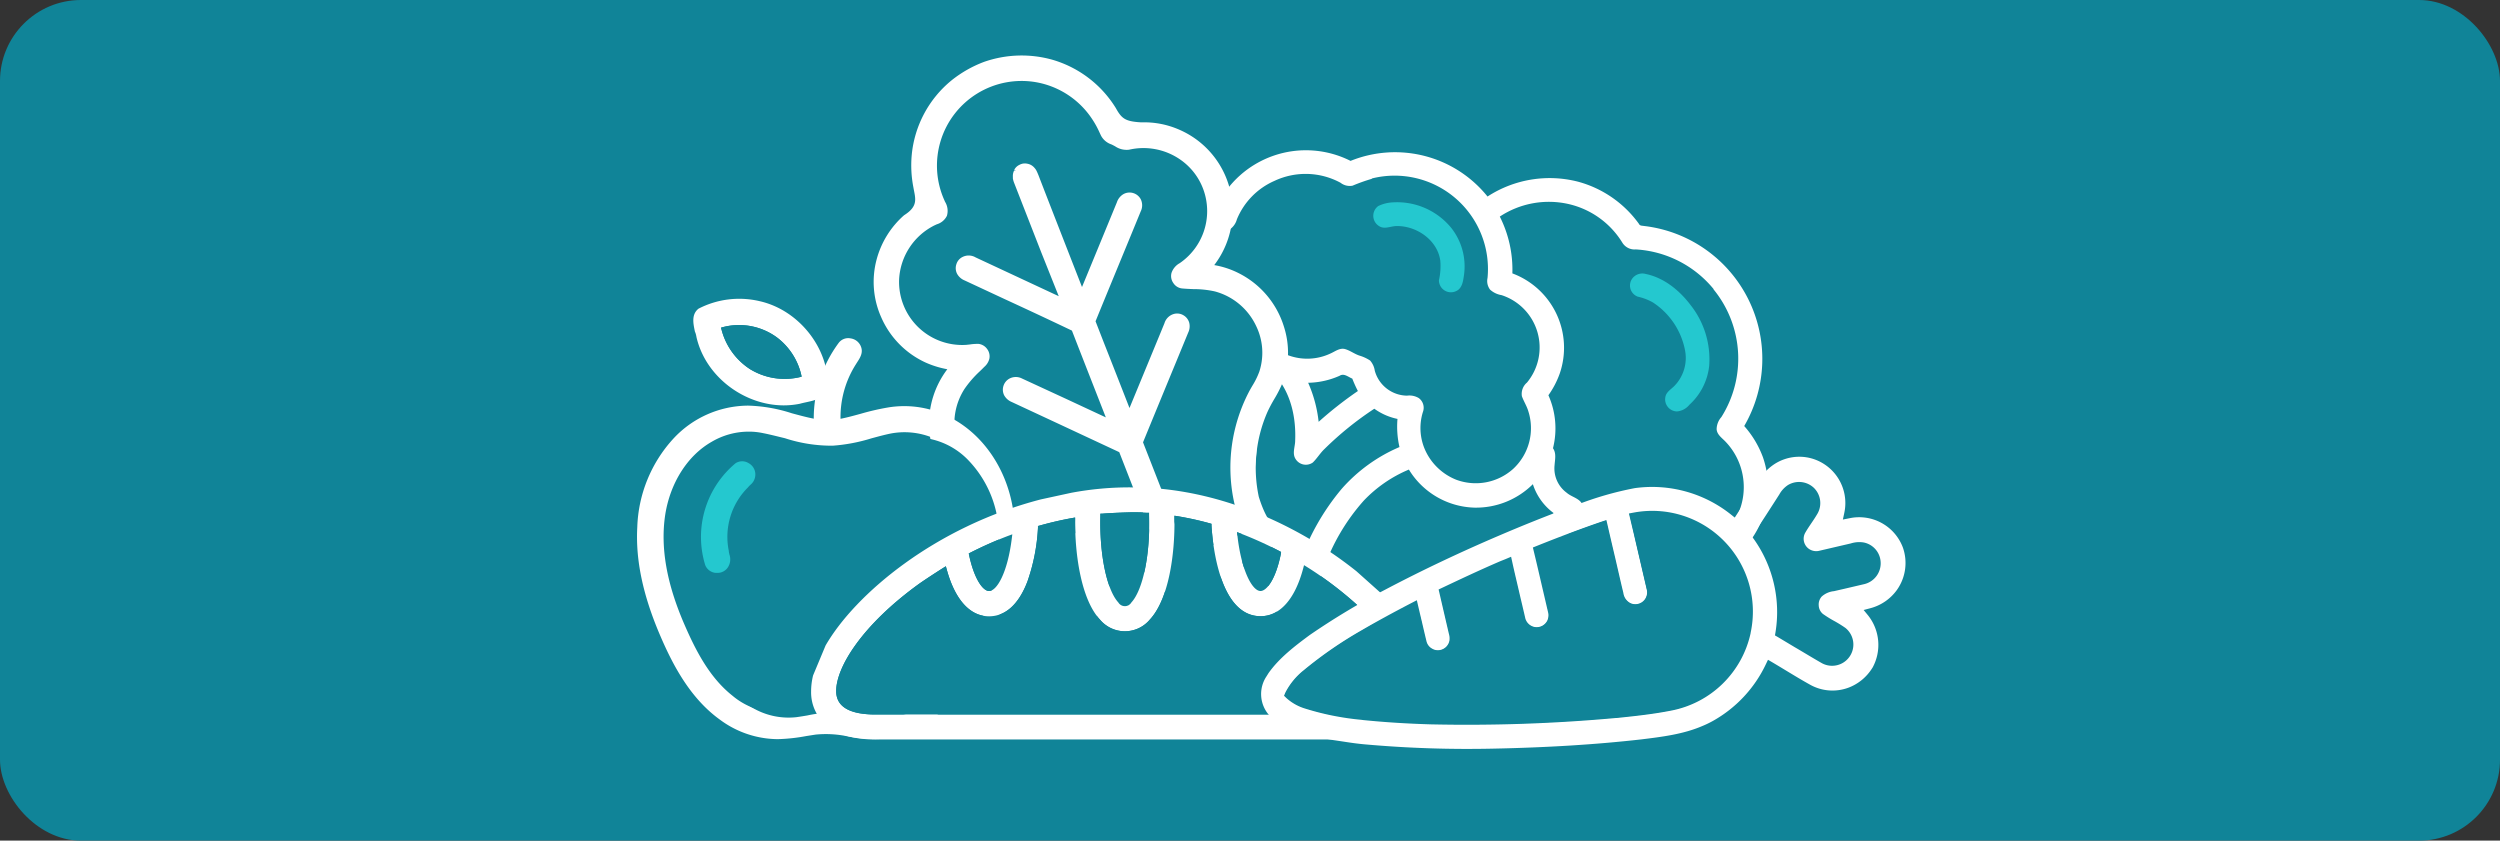 <svg xmlns="http://www.w3.org/2000/svg" viewBox="0 0 491.15 165.15"><rect x="0" y="0" width="491.15" height="165.15" fill="#333333" stroke="none"/><defs><style>.cls-1{fill:#108498;}.cls-2{fill:#fff;}.cls-3{fill:#2feded;opacity:0.65;}</style></defs><g id="Capa_2" data-name="Capa 2"><g id="Capa_1-2" data-name="Capa 1"><rect class="cls-1" width="491.15" height="165.15" rx="15.91"/><path class="cls-2" d="M342.67,83.7a19.2,19.2,0,0,1,3.69,6.17,17.86,17.86,0,0,1-.2,12.17,17.63,17.63,0,0,1-9,9.68,17.61,17.61,0,0,1-19.26,16.74,17.41,17.41,0,0,1-12.19-6.59,18.5,18.5,0,0,1-3.75-10.68,25.26,25.26,0,0,0-12.64,2.38c-5.6,2.66-10.25,6.84-14.83,10.93a17.92,17.92,0,0,1-7.21,4.31,12.86,12.86,0,0,1-8.11-.19,14.13,14.13,0,0,1-8.47-9A14.35,14.35,0,0,1,239.6,113c-1-1.75-1.87-4-1.09-6a83.37,83.37,0,0,0,3-12.77c.73-5.16,1.24-10.44.45-15.62a15.79,15.79,0,0,1-13.78,0,15.57,15.57,0,0,1,2-28.71A10.52,10.52,0,0,1,232.64,44,10.34,10.34,0,0,1,239,40.61a19.45,19.45,0,0,1,26.33-9,23.3,23.3,0,0,1,26.91,7A22.37,22.37,0,0,1,310,35.69,21.69,21.69,0,0,1,322,44c.17.38.61.33.94.39A26.28,26.28,0,0,1,342.67,83.7Zm-6-26.89A21.38,21.38,0,0,0,321.36,49a2.81,2.81,0,0,1-2.66-1.37A16.79,16.79,0,0,0,308,40.05a17.5,17.5,0,0,0-13.35,2.5,23.11,23.11,0,0,1,2.47,11.16,15.59,15.59,0,0,1,9.3,19.69,17.39,17.39,0,0,1-2.22,4.25,16,16,0,0,1,.9,10.41c.69,1,.39,2.21.31,3.33a5.93,5.93,0,0,0,2.39,5.42c1,.87,2.51,1.06,3.09,2.32a2.41,2.41,0,0,1-.65,2.82,12.93,12.93,0,0,0-3.46,10.92,12.77,12.77,0,0,0,6.26,9.25,13,13,0,0,0,12.53.21,12.87,12.87,0,0,0,6.82-11.19,3.41,3.41,0,0,1,.64-2.64,10.38,10.38,0,0,1,2.43-1.26,12.91,12.91,0,0,0,3.42-20.59c-.67-.68-1.59-1.32-1.63-2.37a3.69,3.69,0,0,1,.93-2.34,21.52,21.52,0,0,0-1.57-25.13Zm-67.09-21.7a34.67,34.67,0,0,0-3.86,1.37,2.92,2.92,0,0,1-2.35-.57,14.39,14.39,0,0,0-13-.37A14.07,14.07,0,0,0,243,43.09a3.53,3.53,0,0,1-1.12,1.77c-.91.62-2.08.29-3.09.6a5.26,5.26,0,0,0-3.93,4.78c0,.95.27,2-.38,2.84-.75,1.05-2.16,1-3.25,1.43a10.85,10.85,0,1,0,14,13.84,2.37,2.37,0,0,1,2.43-1.73c1,0,1.62.84,2.32,1.39a10.74,10.74,0,0,0,11.55,1.37c.86-.4,1.75-1.09,2.76-.79s1.88,1,2.88,1.3a7.82,7.82,0,0,1,2,.94,3.86,3.86,0,0,1,.92,2,6.66,6.66,0,0,0,6.33,4.9,3.58,3.58,0,0,1,2.32.48,2.36,2.36,0,0,1,.8,2.74,10.6,10.6,0,0,0,.76,8.11,11.27,11.27,0,0,0,5.77,5.18,11,11,0,0,0,11.18-2.1,10.9,10.9,0,0,0,3-11.36c-.29-1-.9-1.94-1.26-2.94a2.9,2.9,0,0,1,1-2.68,10.81,10.81,0,0,0-5-17.18,4.39,4.39,0,0,1-2.25-1.08,2.79,2.79,0,0,1-.5-2.28,18.34,18.34,0,0,0-22.79-19.54Zm31.58,60a15.83,15.83,0,0,1-11.47,4.62,15.59,15.59,0,0,1-12.9-7.48,26.11,26.11,0,0,0-8.85,6.09,39.89,39.89,0,0,0-7.82,13.21,19.6,19.6,0,0,1-2.31,4.87,9.9,9.9,0,0,1-2.5,2.24,10.33,10.33,0,0,0,3.34,4.49c1.8,2.06,3.55,1.9,4.44,1.6a11.13,11.13,0,0,0,7.63-3.14,91.24,91.24,0,0,1,12.56-10,32.16,32.16,0,0,1,11.27-4.59,30.8,30.8,0,0,1,8-.42,18.67,18.67,0,0,1,2.7-5.79A11.3,11.3,0,0,1,301.13,95.06ZM274.55,82.3a11.89,11.89,0,0,1-4.55-2,63.56,63.56,0,0,0-9.78,7.9c-.86.81-1.46,1.85-2.31,2.67a2.37,2.37,0,0,1-3.39-.71c-.7-1.11-.06-2.43-.07-3.63.17-4.17-.69-8.57-3.26-12-.64-1-1.81-1.33-2.75-1.94a24.33,24.33,0,0,1-2.32,3c1.26,5.27,1,10.76.45,16.1a90.25,90.25,0,0,1-3.49,16.44,2.52,2.52,0,0,0,.38,2.07,9.34,9.34,0,0,0,2.73,3c1.09,1.3,1.17,2.49,4.43,1.7a4.31,4.31,0,0,0,2.69-.75c1.12-.84,1.51-2.24,2-3.47A46.12,46.12,0,0,1,263.62,96a31.68,31.68,0,0,1,11.32-8.17A17.92,17.92,0,0,1,274.55,82.3Zm-8.88-7.92c-.78-.3-1.62-1.11-2.48-.56A15.82,15.82,0,0,1,257,75.2a25.71,25.71,0,0,1,2.06,7.67,75.18,75.18,0,0,1,7.71-6.05A24.34,24.34,0,0,1,265.67,74.38Z"/><path class="cls-3" d="M332.14,59.94c-2.19-2.89-5.22-5.38-8.84-6.12a2.45,2.45,0,0,0-2.83,1.24,2.33,2.33,0,0,0,1.28,3.22,10.84,10.84,0,0,1,3,1.15,14.5,14.5,0,0,1,6.29,9.38,7.87,7.87,0,0,1-2.08,7c-.66.68-1.65,1.21-1.79,2.24a2.37,2.37,0,0,0,2.3,2.78,3.53,3.53,0,0,0,2.43-1.31,12.07,12.07,0,0,0,3.89-7.65A17.21,17.21,0,0,0,332.14,59.94Z"/><path class="cls-3" d="M285.15,44.82a13.73,13.73,0,0,0-11.55-5.06,7.26,7.26,0,0,0-2.83.72,2.37,2.37,0,0,0,.15,3.93c1.07.72,2.31,0,3.47,0,3.91-.05,8,2.74,8.57,6.79a12.69,12.69,0,0,1-.27,3.88,2.36,2.36,0,0,0,3.36,2.12c1.15-.49,1.37-1.82,1.53-2.92A12.21,12.21,0,0,0,285.15,44.82Z"/><path class="cls-1" d="M214.7,117.43,206.45,103l-17.86-8.93L184.46,76.2l4.81-4.81-11.33-6.53-1.72-16.49,6.87-6.53-1-16.83,12.37-10,13.4-.35L218.48,24l3.78,2.4L237,32.57l2.06,14.08L236,54.56l11.68,5.84,1.38,10.31L244.25,90,246,106.09S227.41,115,226.38,115,214.7,117.43,214.7,117.43Z"/><path class="cls-2" d="M250.35,78.39A24,24,0,0,0,252,75.14a16.75,16.75,0,0,0,.23-11,17.52,17.52,0,0,0-8.83-10.45,17,17,0,0,0-4.85-1.61,17.51,17.51,0,0,0,3.5-8.75,17.37,17.37,0,0,0-10.32-17.83,17.14,17.14,0,0,0-7.51-1.46c-3.14-.18-3.84-.71-5-2.8a21.78,21.78,0,0,0-12.42-9.49,22.36,22.36,0,0,0-13.51.42,23.34,23.34,0,0,0-6.34,3.61,21.53,21.53,0,0,0-7.83,14.65,22.55,22.55,0,0,0,.32,6.35c.37,2.17,1.09,3.68-1.83,5.51a17.62,17.62,0,0,0-5.4,8.73,17,17,0,0,0,.9,11.28,17.42,17.42,0,0,0,8.66,8.89,18.37,18.37,0,0,0,4.34,1.35,17.68,17.68,0,0,0-3.58,11.3,17.43,17.43,0,0,0,8.43,14.29,20.07,20.07,0,0,0,4.5,1.83c.69.22,1.39.44,2.06.69.22.09.43.2.65.3l-1-5.71-.19-.06a14.15,14.15,0,0,1-3.81-1.53,12.5,12.5,0,0,1-3.67-17.26,20.82,20.82,0,0,1,3-3.45c.3-.29.59-.57.87-.86a3.07,3.07,0,0,0,1-1.61,2.39,2.39,0,0,0-.44-1.91,2.42,2.42,0,0,0-1.67-1h-.38a9.51,9.51,0,0,0-1.31.11l-.73.08a12.4,12.4,0,0,1-13.2-12.85,12.58,12.58,0,0,1,6.92-10.61l.47-.22a3.23,3.23,0,0,0,2-1.67,3.39,3.39,0,0,0-.37-2.76l-.12-.28a16.63,16.63,0,0,1,18-23.21,16.66,16.66,0,0,1,11,7.21A17.6,17.6,0,0,1,216,26c.12.25.23.5.35.73a3.59,3.59,0,0,0,2,1.64q.38.18.75.39a4,4,0,0,0,2.72.65,12.68,12.68,0,0,1,9.95,1.87,12.22,12.22,0,0,1,5,7.11,12.4,12.4,0,0,1-4.57,13l-.43.31a3.44,3.44,0,0,0-1.61,1.9,2.36,2.36,0,0,0,.35,2,2.33,2.33,0,0,0,1.73,1.07c.74.07,1.49.1,2.22.13a19.22,19.22,0,0,1,4.2.45A12.54,12.54,0,0,1,246.76,64a12,12,0,0,1,.65,9,15.15,15.15,0,0,1-1.38,2.8c-.25.43-.5.86-.73,1.31a32.2,32.2,0,0,0-2.93,21.17,31.69,31.69,0,0,0,1.92,6.11l.13.32-4.14,1.62q-3.54,1.37-7.07,2.76l-3.11-8q-2.76-7.09-5.54-14.19,3.19-7.78,6.4-15.55l2.47-6a2.88,2.88,0,0,0,.21-1.93,2.45,2.45,0,0,0-1.17-1.5,2.4,2.4,0,0,0-1.85-.24,2.7,2.7,0,0,0-1.85,1.82l-.87,2.12-6,14.54q-2.49-6.39-5-12.75l-1.67-4.29c1.68-4.12,3.38-8.23,5.07-12.34q1.91-4.62,3.8-9.24a2.7,2.7,0,0,0,0-2.42,2.49,2.49,0,0,0-3.36-1,2.92,2.92,0,0,0-1.31,1.61q-3.42,8.32-6.86,16.66l-1.36-3.48c-2.34-6-5.7-14.59-7.19-18.48-.11-.26-.22-.54-.34-.78a2.53,2.53,0,0,0-.42-.64,2.36,2.36,0,0,0-1.45-.85,2.19,2.19,0,0,0-1.52.22,2.15,2.15,0,0,0-1,.93l0,.09.33.17-.38-.08a2.44,2.44,0,0,0-.25,1.26c0,.09,0,.17,0,.31a4.13,4.13,0,0,0,.24.85l5.34,13.68L208,58.19l-16.33-7.62a2.68,2.68,0,0,0-2.54-.1,2.35,2.35,0,0,0-1.24,1.44,2.43,2.43,0,0,0,.14,1.88,2.94,2.94,0,0,0,1.47,1.3l8.09,3.77q6.52,3,13,6.09,1.85,4.76,3.71,9.51L217.25,82l-7.81-3.64-8.66-4a2.67,2.67,0,0,0-2.43,0,2.47,2.47,0,0,0-1.21,1.45,2.45,2.45,0,0,0,.15,1.87,3,3,0,0,0,1.46,1.29l8.91,4.15,12.23,5.71,8.65,22.17-5,2-6.17,2.41a32.4,32.4,0,0,0-7-11.71L210,105l-3.35,2.08a27.56,27.56,0,0,1,3.69,4.88c2.74,6.37,1.78,3.6,3.59,8.3a3.37,3.37,0,0,0,2.06.8,2.78,2.78,0,0,0,.75-.11l32-12.51a2.76,2.76,0,0,0,1.36-1.71c1.11-4.15-.71-2.4-2.8-9.14A27.3,27.3,0,0,1,249,80.94,27.88,27.88,0,0,1,250.35,78.39ZM199.59,33.57Z"/><path class="cls-2" d="M136.83,66.23C138.61,74,146.21,79.64,154,79.64a16,16,0,0,0,3.15-.32c.38-.11.79-.2,1.21-.29,1.57-.34,3.36-.73,4.25-2.25l0-.17c.54-7.8-5.43-15.62-13.32-17.43a17.41,17.41,0,0,0-12.07,1.47c-1.45,1.17-1,3-.7,4.49C136.69,65.51,136.77,65.87,136.83,66.23Zm4.83-1.86a12.57,12.57,0,0,1,11,1.94A12.86,12.86,0,0,1,157.49,74a13,13,0,0,1-10.17-1.5A13.18,13.18,0,0,1,141.66,64.37Z"/><path class="cls-2" d="M198.92,99.49c-1.35-7.58-5.79-14-11.88-17.29a19.48,19.48,0,0,0-12.74-2.12,48,48,0,0,0-5.17,1.2c-1.31.36-2.65.73-4,1a19.31,19.31,0,0,1,3-10.68v0c.08-.14.18-.28.27-.43.56-.86,1.19-1.83.77-3a2.55,2.55,0,0,0-2.06-1.69,2.34,2.34,0,0,0-2.33.87,24.88,24.88,0,0,0-4.91,14.9c-1.45-.28-2.9-.68-4.31-1.06a30.39,30.39,0,0,0-8.54-1.5,20.14,20.14,0,0,0-14.75,6.51,27,27,0,0,0-7.07,17.38c-.35,6.37,1.08,13.23,4.38,21,2.55,6,6,12.6,11.89,16.83a19.22,19.22,0,0,0,11.11,3.8h.31a34.42,34.42,0,0,0,5.48-.6l1.85-.29a20.66,20.66,0,0,1,6.42.37,30,30,0,0,0,5,.51c4.71.13,9.73-2,13.72-5.84,4.46-4.26,7.18-9.81,9.59-15.12C199,115.14,200.3,106.83,198.92,99.49Zm-10.44,26.39c-2.55,5.08-6.28,11.2-12.59,13.43-2.71,1.08-5.63.61-8.45.15-1.06-.17-2.15-.35-3.21-.44a27.05,27.05,0,0,0-7.63.54c-.72.12-1.44.24-2.17.34a14,14,0,0,1-10.54-3.23c-4.47-3.54-7.17-8.79-9.41-13.94-3.54-8.14-4.77-15.23-3.78-21.67,1-6.24,4.39-11.57,9.11-14.26h0a14.35,14.35,0,0,1,7.28-2,13.27,13.27,0,0,1,2.81.29c1.44.28,2.9.67,4.3,1a29.43,29.43,0,0,0,9.4,1.47,33.56,33.56,0,0,0,7.62-1.45c1.23-.33,2.5-.68,3.77-.94a14.59,14.59,0,0,1,13.09,4.08,21.55,21.55,0,0,1,6.16,15.34C194.48,112.69,191.29,120.22,188.48,125.88Z"/><path class="cls-1" d="M190.48,126.88c-2.55,5.08-6.28,11.2-12.59,13.43-2.71,1.08-5.63.61-8.45.15-1.06-.17-2.15-.35-3.21-.44a27.05,27.05,0,0,0-7.63.54c-.72.12-1.44.24-2.17.34a14,14,0,0,1-10.54-3.23c-4.47-3.54-7.17-8.79-9.41-13.94-3.54-8.14-4.77-15.23-3.78-21.67,1-6.24,4.39-11.57,9.11-14.26h0a14.35,14.35,0,0,1,7.28-2,13.27,13.27,0,0,1,2.81.29c1.44.28,2.9.67,4.3,1a29.43,29.43,0,0,0,9.4,1.47,33.56,33.56,0,0,0,7.62-1.45c1.23-.33,2.5-.68,3.77-.94a14.59,14.59,0,0,1,13.09,4.08,21.55,21.55,0,0,1,6.16,15.34C196.48,113.69,193.29,121.22,190.48,126.88Z"/><path class="cls-1" d="M141.66,64.37a12.57,12.57,0,0,1,11,1.94A12.86,12.86,0,0,1,157.49,74a13,13,0,0,1-10.17-1.5A13.18,13.18,0,0,1,141.66,64.37Z"/><path class="cls-3" d="M144.52,91l0,0a2.39,2.39,0,0,1,2.57,0,2.51,2.51,0,0,1,1.3,2.35,2.62,2.62,0,0,1-1,1.93c-.14.14-.29.29-.44.47a13.71,13.71,0,0,0-3.77,12.48c0,.22.07.45.11.68a2.86,2.86,0,0,1-.31,2.58,2.43,2.43,0,0,1-2.06,1.06l-.3,0a2.45,2.45,0,0,1-2.07-1.52A18.82,18.82,0,0,1,144.52,91Z"/><path class="cls-2" d="M279.55,126.51a47.23,47.23,0,0,0-7.15-9l-5.91-5.28a78.87,78.87,0,0,0-9.45-6.48c-7.84-4.58-20.21-10-34.65-10h-.11a61.82,61.82,0,0,0-11.85,1.07l-5.94,1.29c-20.8,5.39-36.49,18.63-42.3,28.71l-2.45,5.87a13.22,13.22,0,0,0-.39,3.19,8.5,8.5,0,0,0,3.48,7c2.17,1.59,5.25,2.4,9.17,2.4h98c7.19,0,10.24-2.71,11.53-5C282.9,137.85,283.69,133.48,279.55,126.51Zm-80.77-20.74c-.83,6.72-2.92,10.34-4.47,10.34-1.15,0-2.87-2.2-3.91-7l-.08-.38.34-.17a76.62,76.62,0,0,1,7.44-3.3l.78-.29Zm23.49,12.59a1.49,1.49,0,0,1-2.56,0c-2.27-2.45-3.72-9.43-3.53-17l0-.45.44,0c1.53-.14,5.37-.27,5.74-.27,1,0,1.92,0,2.93.08l.46,0,0,.46C226,108.82,224.57,115.87,222.27,118.36Zm29.37-9.56c-1,5-2.79,7.31-4,7.31-1.62,0-3.75-4-4.52-10.75l-.09-.82.77.3a73.63,73.63,0,0,1,7.55,3.42l.33.18Zm-35.55,12.92a6.38,6.38,0,0,0,9.81,0c3.73-4,4.94-12.88,4.83-19.81v-.59l.59.09h0a62.2,62.2,0,0,1,6.35,1.4l.34.1,0,.35c.26,4.18,1.71,17.8,9.65,17.8,3.78,0,6.75-3.33,8.36-9.38l.17-.65.58.36a71.18,71.18,0,0,1,11.27,8.77,43.66,43.66,0,0,1,7.27,8.88c2.22,3.74,2.93,7,1.91,8.84-.93,1.63-3.44,2.49-7.25,2.49H172c-5.1,0-7.7-1.53-7.72-4.55-.05-4.65,5-13,16.42-21.22,1.44-1,3-2,4.56-3l.56-.35.18.64c1.62,5.93,4.57,9.19,8.31,9.19,3.23,0,5.84-2.37,7.54-6.84a37.68,37.68,0,0,0,2.07-10.55l0-.35.34-.09c2.1-.59,4.24-1.09,6.36-1.47l.6-.11v.6C211.18,109.05,212.42,117.76,216.09,121.72Z"/><path class="cls-1" d="M198.78,105.77c-.83,6.72-2.92,10.34-4.47,10.34-1.15,0-2.87-2.2-3.91-7l-.08-.38.34-.17a76.62,76.62,0,0,1,7.44-3.3l.78-.29Z"/><path class="cls-1" d="M222.27,118.36a1.49,1.49,0,0,1-2.56,0c-2.27-2.45-3.72-9.43-3.53-17l0-.45.44,0c1.53-.14,5.37-.27,5.74-.27,1,0,1.92,0,2.93.08l.46,0,0,.46C226,108.82,224.57,115.87,222.27,118.36Z"/><path class="cls-1" d="M251.64,108.8c-1,5-2.79,7.31-4,7.31-1.62,0-3.75-4-4.52-10.75l-.09-.82.77.3a73.63,73.63,0,0,1,7.55,3.42l.33.18Z"/><path class="cls-1" d="M216.09,121.72a6.38,6.38,0,0,0,9.81,0c3.73-4,4.94-12.88,4.83-19.81v-.59l.59.09h0a62.2,62.2,0,0,1,6.35,1.4l.34.1,0,.35c.26,4.18,1.71,17.8,9.65,17.8,3.78,0,6.75-3.33,8.36-9.38l.17-.65.58.36a71.18,71.18,0,0,1,11.27,8.77,43.66,43.66,0,0,1,7.27,8.88c2.22,3.74,2.93,7,1.91,8.84-.93,1.63-3.44,2.49-7.25,2.49H172c-5.1,0-7.7-1.53-7.72-4.55-.05-4.65,5-13,16.42-21.22,1.44-1,3-2,4.56-3l.56-.35.18.64c1.62,5.93,4.57,9.19,8.31,9.19,3.23,0,5.84-2.37,7.54-6.84a37.68,37.68,0,0,0,2.07-10.55l0-.35.34-.09c2.1-.59,4.24-1.09,6.36-1.47l.6-.11v.6C211.18,109.05,212.42,117.76,216.09,121.72Z"/><path class="cls-2" d="M373.83,107.54h0a9.17,9.17,0,0,0-10.46-5.73l-1.32.26.28-1.31A9.11,9.11,0,0,0,356,90.09a9,9,0,0,0-7.26,1,9.77,9.77,0,0,0-3.06,3.08c-.89,1.36-1.77,2.73-2.66,4.1l-2.21,3.41-.75-.6a24.85,24.85,0,0,0-18.9-5.18,65,65,0,0,0-11.46,3.31l-1.87.66q-6.71,2.52-13.22,5.31c-7.7,3.29-15.16,6.82-22.29,10.57a143.1,143.1,0,0,0-15,9c-3,2.22-6,4.51-8.12,7.51l-.38.61a6.26,6.26,0,0,0,2.62,9.19c3.2,1.88,6.91,2.68,10.44,3.33l1.76.26c1.47.23,3.14.48,4.76.61a226.82,226.82,0,0,0,24.8.82c10.89-.22,20.46-.82,29.26-1.82,4-.49,8.18-1,11.92-2.6a19.38,19.38,0,0,0,2.09-1,25,25,0,0,0,10.46-11.18l.41-.86.82.48c.95.56,1.89,1.13,2.83,1.7,1.41.85,3,1.82,4.57,2.69a9,9,0,0,0,7.59.61,9.37,9.37,0,0,0,4.56-3.68l.19-.29A9.32,9.32,0,0,0,367,120.9l-.87-1.06,1.32-.35a9.35,9.35,0,0,0,5.16-3.51A9.14,9.14,0,0,0,373.83,107.54Zm-12.66-.21,2.45-.57a5.47,5.47,0,0,1,2.5-.19h0a4.14,4.14,0,0,1,3.34,3.68,4.21,4.21,0,0,1-3.35,4.54l-3.63.85-2.18.5a4.22,4.22,0,0,0-2.42,1.07,2.35,2.35,0,0,0-.57,1.77,2.26,2.26,0,0,0,.83,1.64,22.35,22.35,0,0,0,2.18,1.36,24,24,0,0,1,2.24,1.39,4.18,4.18,0,0,1-4.63,6.92c-1.76-1-3.53-2.09-5.09-3l-.19-.11-3.42-2.05-.52-.3.1-.59a24.74,24.74,0,0,0-4.26-18.34l-.35-.48,2.61-4c.92-1.43,1.85-2.86,2.76-4.29a5.23,5.23,0,0,1,1.68-1.83,4.24,4.24,0,0,1,5.09.53,4.19,4.19,0,0,1,.77,5c-.38.66-.8,1.3-1.22,1.91v0c-.47.7-.92,1.36-1.3,2.05a2.43,2.43,0,0,0,.64,2.93,2.52,2.52,0,0,0,2.25.47Zm-38,10.53a2.47,2.47,0,0,0,.39-2.06c-.75-3.25-1.51-6.5-2.26-9.74L320.15,101l.91-.16a19.66,19.66,0,0,1,7.26,38.64c-3.56.71-7.2,1.09-10.72,1.45l-.16,0a325.37,325.37,0,0,1-36.26,1.25c-4.59-.13-9.06-.41-13.3-.84l-.46-.06a53.63,53.63,0,0,1-11.08-2.23,9.7,9.7,0,0,1-3.49-2l-.44-.42.24-.56a13.18,13.18,0,0,1,3.53-4.3,79.3,79.3,0,0,1,11.43-7.89c2.82-1.65,5.89-3.32,9.66-5.28l1-.52.26,1.09c.23,1,.45,1.9.67,2.85l0,.07c.32,1.39.61,2.65.93,3.95a2.38,2.38,0,0,0,1.12,1.46,2.34,2.34,0,0,0,1.85.26,2.42,2.42,0,0,0,1.77-1.93,3.62,3.62,0,0,0-.12-1.45q-.69-2.91-1.36-5.82l-.63-2.71.64-.3c3.79-1.79,8.1-3.82,12.36-5.62l1-.4.22,1c.47,2.11,1,4.26,1.47,6.34l0,.13c.33,1.4.66,2.81,1,4.26a2.52,2.52,0,0,0,2,2,2.43,2.43,0,0,0,2.67-1.42,2.61,2.61,0,0,0,.1-1.74c-.36-1.52-.71-3.05-1.07-4.58l-.1-.46c-.52-2.21-1-4.5-1.58-6.74l-.18-.73.7-.29c4.63-1.86,8.75-3.4,12.58-4.71l.92-.31.22.94c.49,2.12,1,4.23,1.48,6.35l.06.26c.51,2.2,1,4.4,1.55,6.66a2.73,2.73,0,0,0,1.49,2.07A2.43,2.43,0,0,0,323.21,117.86Z"/><path class="cls-1" d="M343.94,124.33a19.76,19.76,0,0,1-15.6,15.27c-3.56.71-7.2,1.09-10.73,1.46h-.16a323.32,323.32,0,0,1-36.27,1.25c-4.59-.13-9.06-.41-13.31-.84l-.47-.06a53.28,53.28,0,0,1-11.11-2.24,9.64,9.64,0,0,1-3.53-2l-.5-.48.27-.64a13.46,13.46,0,0,1,3.57-4.35,80.36,80.36,0,0,1,11.45-7.9c2.81-1.64,5.88-3.32,9.66-5.29l1.14-.59.29,1.25c.24,1,.46,2,.69,2.92.3,1.31.61,2.63.93,3.95a2.24,2.24,0,0,0,1.07,1.38,2.19,2.19,0,0,0,1.74.25,2.32,2.32,0,0,0,1.69-1.83,3.25,3.25,0,0,0-.13-1.4l-1.35-5.82-.65-2.81.72-.34c3.51-1.66,7.45-3.52,11.41-5.22l1-.4,1.11-.47.26,1.18c.47,2.16,1,4.31,1.49,6.47.33,1.4.67,2.81,1,4.26a2.37,2.37,0,0,0,1.86,1.89,2.33,2.33,0,0,0,2.54-1.34,2.56,2.56,0,0,0,.09-1.66c-.36-1.53-.71-3.06-1.07-4.58-.56-2.41-1.11-4.81-1.69-7.2l-.2-.84.8-.32c4.64-1.86,8.75-3.4,12.59-4.72l1.05-.35.25,1.07q.76,3.32,1.54,6.61c.51,2.2,1,4.4,1.55,6.66a2.61,2.61,0,0,0,1.42,2,2.32,2.32,0,0,0,3.17-2.7q-1.25-5.37-2.5-10.74l-1-4.19,1-.19a19.78,19.78,0,0,1,22.91,23.62Z"/></g></g></svg>
